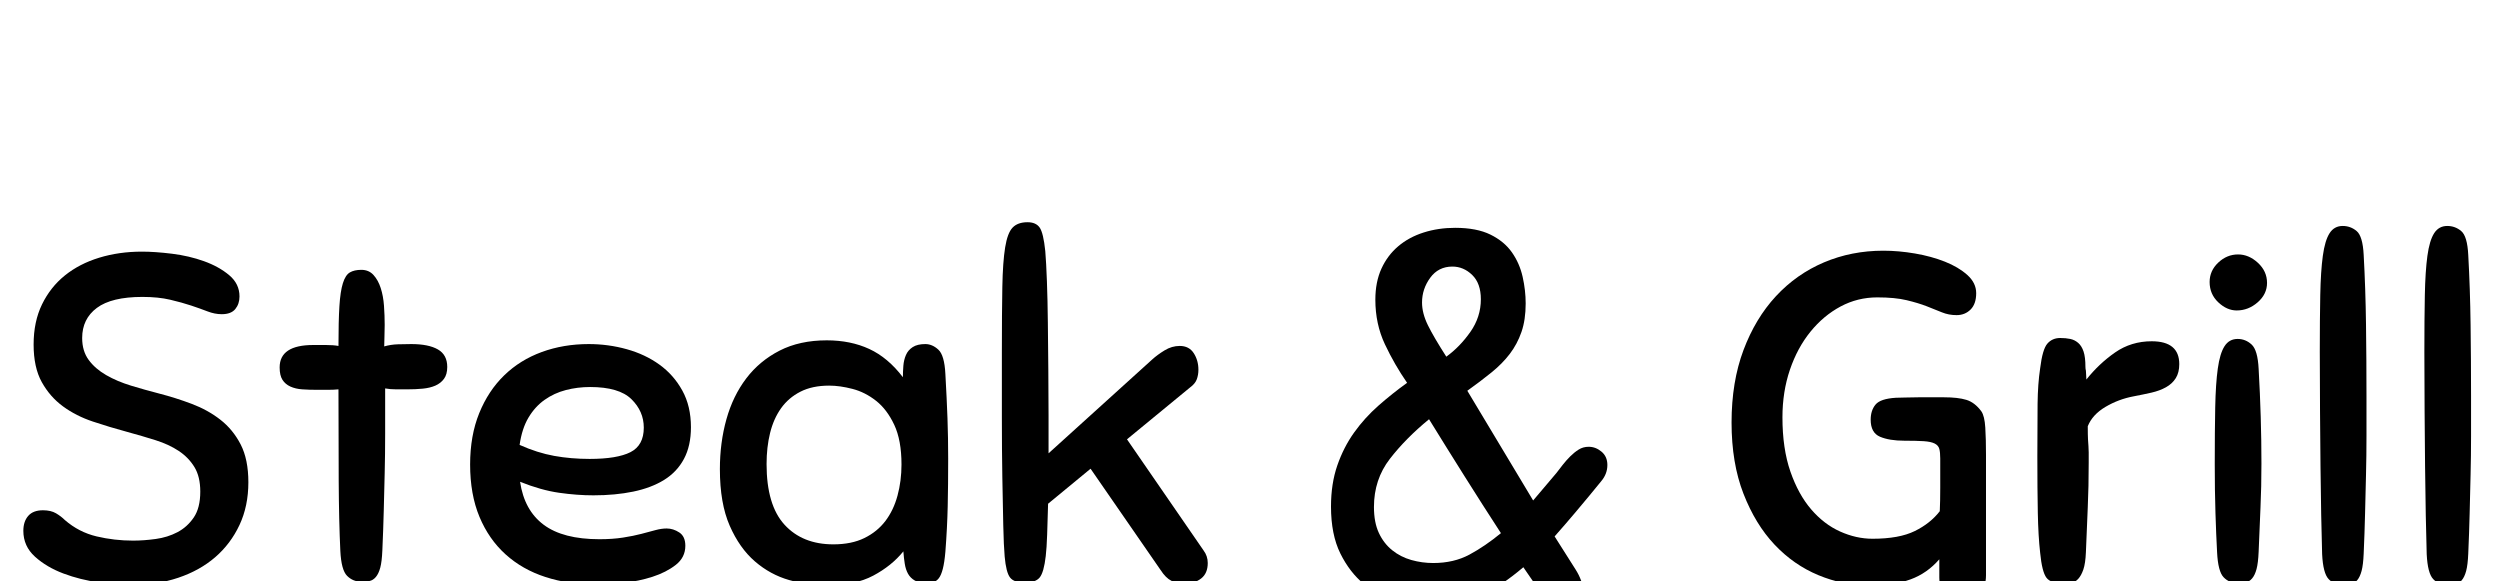 <?xml version="1.0" standalone="no"?>
<svg xmlns="http://www.w3.org/2000/svg" width="5355" height="1245" viewBox="0 -289 5355 1245">
  <g transform="translate(0, 956) scale(1, -1)">
    <path d="M304 706Q332 706 368.5 701.5Q405 697 437.0 685.5Q469 674 491.0 655.5Q513 637 513 610Q513 594 504.0 583.0Q495 572 475 572Q460 572 444.5 578.0Q429 584 409.5 590.5Q390 597 364.5 603.0Q339 609 305 609Q239 609 207.5 585.5Q176 562 176 521Q176 493 190.0 474.0Q204 455 227.5 441.5Q251 428 280.5 419.0Q310 410 341 402Q376 393 410.5 380.0Q445 367 472.0 346.0Q499 325 515.5 293.0Q532 261 532 212Q532 161 513.0 120.5Q494 80 461.0 51.5Q428 23 382.0 7.5Q336 -8 282 -8Q252 -8 212.0 -2.5Q172 3 136.0 16.5Q100 30 75.0 52.5Q50 75 50 108Q50 128 60.5 140.0Q71 152 92 152Q109 152 120.0 145.5Q131 139 139 131Q169 105 207.0 96.0Q245 87 285 87Q308 87 333.5 90.5Q359 94 380.0 105.0Q401 116 415.0 136.5Q429 157 429 192Q429 224 416.5 244.5Q404 265 383.0 279.0Q362 293 333.5 302.0Q305 311 272 320Q235 330 199.0 342.0Q163 354 135.0 374.5Q107 395 89.5 426.5Q72 458 72 507Q72 556 90.0 593.0Q108 630 139.0 655.0Q170 680 212.5 693.0Q255 706 304 706Z" transform="translate(0, 0)" /> <path d="M147 65Q144 128 143.5 214.5Q143 301 143 411Q133 410 119.5 410.0Q106 410 98 410Q80 410 65.5 411.0Q51 412 40.0 417.0Q29 422 23.0 431.5Q17 441 17 458Q17 506 89 506Q100 506 116.0 506.0Q132 506 143 504Q143 557 145.0 589.0Q147 621 152.5 638.5Q158 656 167.5 661.5Q177 667 192 667Q208 667 218.0 656.0Q228 645 233.5 628.0Q239 611 240.5 590.0Q242 569 242 549Q242 535 241.5 523.5Q241 512 241 503Q255 507 270.0 507.5Q285 508 299 508Q336 508 356.0 496.5Q376 485 376 459Q376 443 369.0 433.5Q362 424 350.5 419.0Q339 414 323.5 412.5Q308 411 290 411Q280 411 267.0 411.0Q254 411 243 413Q243 360 243.0 316.0Q243 272 242.0 231.5Q241 191 240.0 151.0Q239 111 237 66Q236 42 232.5 29.0Q229 16 223.0 9.0Q217 2 209.5 0.5Q202 -1 192 -1Q174 -1 161.5 11.5Q149 24 147 65Z" transform="translate(582, 0)" /> <path d="M292 184Q257 184 218.5 189.5Q180 195 135 213Q144 152 185.5 121.0Q227 90 305 90Q333 90 355.5 93.5Q378 97 395.0 101.5Q412 106 425.0 109.5Q438 113 449 113Q463 113 476.0 104.5Q489 96 489 76Q489 51 468.5 35.0Q448 19 418.5 9.5Q389 0 356.0 -3.5Q323 -7 298 -7Q239 -7 189.5 9.0Q140 25 104.0 57.5Q68 90 48.0 138.0Q28 186 28 250Q28 312 47.5 360.0Q67 408 101.0 441.0Q135 474 181.5 491.0Q228 508 282 508Q324 508 363.5 497.0Q403 486 433.5 464.0Q464 442 482.5 408.5Q501 375 501 330Q501 290 486.0 262.0Q471 234 443.5 217.0Q416 200 377.5 192.0Q339 184 292 184ZM285 416Q258 416 233.0 409.5Q208 403 187.5 388.5Q167 374 153.0 350.5Q139 327 134 292Q172 275 208.0 268.5Q244 262 284 262Q343 262 371.5 276.5Q400 291 400 329Q400 364 373.5 390.0Q347 416 285 416Z" transform="translate(979, 0)" /> <path d="M471 -4Q455 -4 445.5 1.5Q436 7 431.0 16.0Q426 25 424.0 37.5Q422 50 421 64Q396 33 356.5 12.0Q317 -9 256 -9Q217 -9 176.5 2.5Q136 14 103.0 42.5Q70 71 49.0 119.0Q28 167 28 240Q28 297 42.0 347.0Q56 397 84.5 434.5Q113 472 156.0 494.0Q199 516 257 516Q308 516 348.0 497.5Q388 479 420 437Q420 449 421.0 461.5Q422 474 426.5 484.5Q431 495 441.0 501.5Q451 508 468 508Q483 508 496.0 496.0Q509 484 511 444Q514 391 515.5 349.0Q517 307 517 262Q517 207 516.0 161.0Q515 115 511 63Q509 40 505.5 26.5Q502 13 497.0 6.5Q492 0 485.0 -2.0Q478 -4 471 -4ZM417 250Q417 302 401.5 335.0Q386 368 362.5 386.5Q339 405 312.0 412.0Q285 419 262 419Q226 419 200.5 406.0Q175 393 159.0 370.5Q143 348 135.5 317.5Q128 287 128 251Q128 163 166.5 121.0Q205 79 271 79Q310 79 337.5 92.5Q365 106 382.5 129.0Q400 152 408.5 183.5Q417 215 417 250Z" transform="translate(1514, 0)" /> <path d="M65 53Q63 75 62.0 119.5Q61 164 60.0 222.5Q59 281 59.0 350.0Q59 419 59 491Q59 576 60.0 630.0Q61 684 66.0 715.0Q71 746 82.0 757.5Q93 769 114 769Q132 769 140.0 757.5Q148 746 152 707Q154 683 155.5 642.5Q157 602 157.5 554.0Q158 506 158.5 454.0Q159 402 159 355V274L381 475Q392 485 407.5 494.5Q423 504 440 504Q460 504 470.0 488.5Q480 473 480 453Q480 442 476.5 432.5Q473 423 462 415L327 304L491 66Q500 54 500 39Q500 17 486.0 6.0Q472 -5 450 -5Q434 -5 422.0 1.0Q410 7 399 24L249 241L158 166Q157 129 156.0 100.0Q155 71 153 54Q149 19 140.0 8.0Q131 -3 108 -3Q85 -3 76.5 8.0Q68 19 65 53Z" transform="translate(2087, 0)" /> <path d="" transform="translate(2615, 0)" /> <path d="M190 425Q163 464 142.5 507.5Q122 551 122 603Q122 641 135.0 669.5Q148 698 171.0 717.5Q194 737 225.5 747.0Q257 757 293 757Q339 757 368.5 742.5Q398 728 414.5 704.5Q431 681 437.5 652.0Q444 623 444 595Q444 560 435.0 534.0Q426 508 410.0 487.0Q394 466 370.5 447.0Q347 428 319 408L460 173L510 232Q516 240 523.5 249.5Q531 259 539.5 267.5Q548 276 557.5 282.0Q567 288 579 288Q594 288 606.5 277.5Q619 267 619 249Q619 230 606.0 214.5Q593 199 581 184Q572 173 550.5 147.5Q529 122 506 96L551 25Q558 14 562.5 2.0Q567 -10 567 -21Q567 -39 553.5 -51.5Q540 -64 526 -64Q515 -64 503.0 -55.0Q491 -46 474 -21L439 30Q391 -11 344.5 -32.5Q298 -54 243 -54Q206 -54 167.5 -43.0Q129 -32 98.0 -6.5Q67 19 47.0 59.5Q27 100 27 160Q27 209 40.5 248.0Q54 287 76.5 318.5Q99 350 128.5 376.0Q158 402 190 425ZM246 39Q290 39 323.5 57.0Q357 75 391 103Q352 163 313.0 225.0Q274 287 237 347Q187 306 153.0 262.0Q119 218 119 159Q119 126 129.5 103.5Q140 81 158.0 66.5Q176 52 199.0 45.5Q222 39 246 39ZM222 597Q222 574 234.5 548.5Q247 523 274 481Q303 502 325.5 534.0Q348 566 348 604Q348 638 329.5 656.0Q311 674 287 674Q257 674 239.5 650.0Q222 626 222 597Z" transform="translate(2824, 0)" /> <path d="" transform="translate(3460, 0)" /> <path d="M365 708Q398 708 433.0 702.0Q468 696 497.0 684.5Q526 673 545.0 656.0Q564 639 564 617Q564 594 552.0 582.0Q540 570 522 570Q505 570 490.5 576.0Q476 582 458.0 589.0Q440 596 415.0 602.0Q390 608 352 608Q310 608 273.5 588.5Q237 569 209.0 534.5Q181 500 165.0 453.0Q149 406 149 351Q149 284 166.0 235.0Q183 186 210.5 154.0Q238 122 272.5 106.5Q307 91 342 91Q399 91 432.5 107.5Q466 124 486 150Q487 171 487.0 200.0Q487 229 487 263Q487 276 485.0 283.5Q483 291 475.0 295.0Q467 299 451.5 300.0Q436 301 410 301Q378 301 358.0 309.5Q338 318 338 346Q338 366 348.5 378.5Q359 391 392 393Q398 393 411.5 393.5Q425 394 440.5 394.0Q456 394 471.0 394.0Q486 394 495 394Q525 394 543.0 388.5Q561 383 575 364Q582 354 583.5 329.0Q585 304 585 271V13Q585 -14 570.5 -27.0Q556 -40 537 -40Q514 -40 499.5 -28.5Q485 -17 485 8V47Q459 17 423.5 4.0Q388 -9 334 -9Q279 -9 226.0 13.0Q173 35 132.0 78.5Q91 122 65.5 187.5Q40 253 40 340Q40 427 65.5 495.0Q91 563 135.0 610.5Q179 658 238.0 683.0Q297 708 365 708Z" transform="translate(3669, 0)" /> <path d="M66 61Q62 96 61.0 146.0Q60 196 60 267Q60 337 60.5 380.0Q61 423 66 456Q71 497 81.5 509.0Q92 521 109 521Q121 521 130.5 519.0Q140 517 147.5 510.5Q155 504 159.0 492.0Q163 480 163 459Q163 455 164 451Q164 447 164.5 442.5Q165 438 165 432Q192 466 226.5 490.0Q261 514 305 514Q364 514 364 465Q364 447 356.5 435.0Q349 423 335.5 415.5Q322 408 304.5 404.0Q287 400 266 396Q234 390 206.0 373.5Q178 357 168 332Q168 313 168.5 304.0Q169 295 169.5 289.0Q170 283 170.0 276.0Q170 269 170 254Q170 203 168.0 158.5Q166 114 164 62Q163 38 158.5 25.0Q154 12 147.5 5.0Q141 -2 133.0 -3.5Q125 -5 117 -5Q89 -5 79.5 7.5Q70 20 66 61Z" transform="translate(4304, 0)" /> <path d="M68 62Q66 99 64.5 146.5Q63 194 63 251Q63 322 64.0 372.5Q65 423 69.5 455.5Q74 488 84.0 503.5Q94 519 112 519Q129 519 142.0 507.0Q155 495 157 455Q163 350 163 252Q163 202 161.0 158.5Q159 115 157 63Q156 39 152.5 26.0Q149 13 143.0 6.0Q137 -1 129.5 -2.5Q122 -4 112 -4Q94 -4 82.0 8.5Q70 21 68 62ZM113 700Q136 700 155.5 682.0Q175 664 175 639Q175 615 155.0 597.5Q135 580 110 580Q89 580 70.5 597.5Q52 615 52 641Q52 665 70.5 682.5Q89 700 113 700Z" transform="translate(4681, 0)" /> <path d="M67 58Q66 94 65.0 142.0Q64 190 63.5 246.0Q63 302 62.5 364.0Q62 426 62 491Q62 562 63.0 613.0Q64 664 68.5 697.0Q73 730 83.0 745.5Q93 761 111 761Q128 761 141.0 750.0Q154 739 156 699Q160 627 161.0 549.5Q162 472 162 397Q162 352 162.0 310.5Q162 269 161.0 228.5Q160 188 159.0 146.0Q158 104 156 59Q155 35 151.5 22.0Q148 9 142.0 2.0Q136 -5 128.5 -6.5Q121 -8 111 -8Q93 -8 81.0 4.5Q69 17 67 58Z" transform="translate(4907, 0)" /> <path d="M67 58Q66 94 65.0 142.0Q64 190 63.5 246.0Q63 302 62.5 364.0Q62 426 62 491Q62 562 63.0 613.0Q64 664 68.5 697.0Q73 730 83.0 745.5Q93 761 111 761Q128 761 141.0 750.0Q154 739 156 699Q160 627 161.0 549.5Q162 472 162 397Q162 352 162.0 310.5Q162 269 161.0 228.5Q160 188 159.0 146.0Q158 104 156 59Q155 35 151.5 22.0Q148 9 142.0 2.0Q136 -5 128.5 -6.5Q121 -8 111 -8Q93 -8 81.0 4.5Q69 17 67 58Z" transform="translate(5131, 0)" />
  </g>
</svg>

